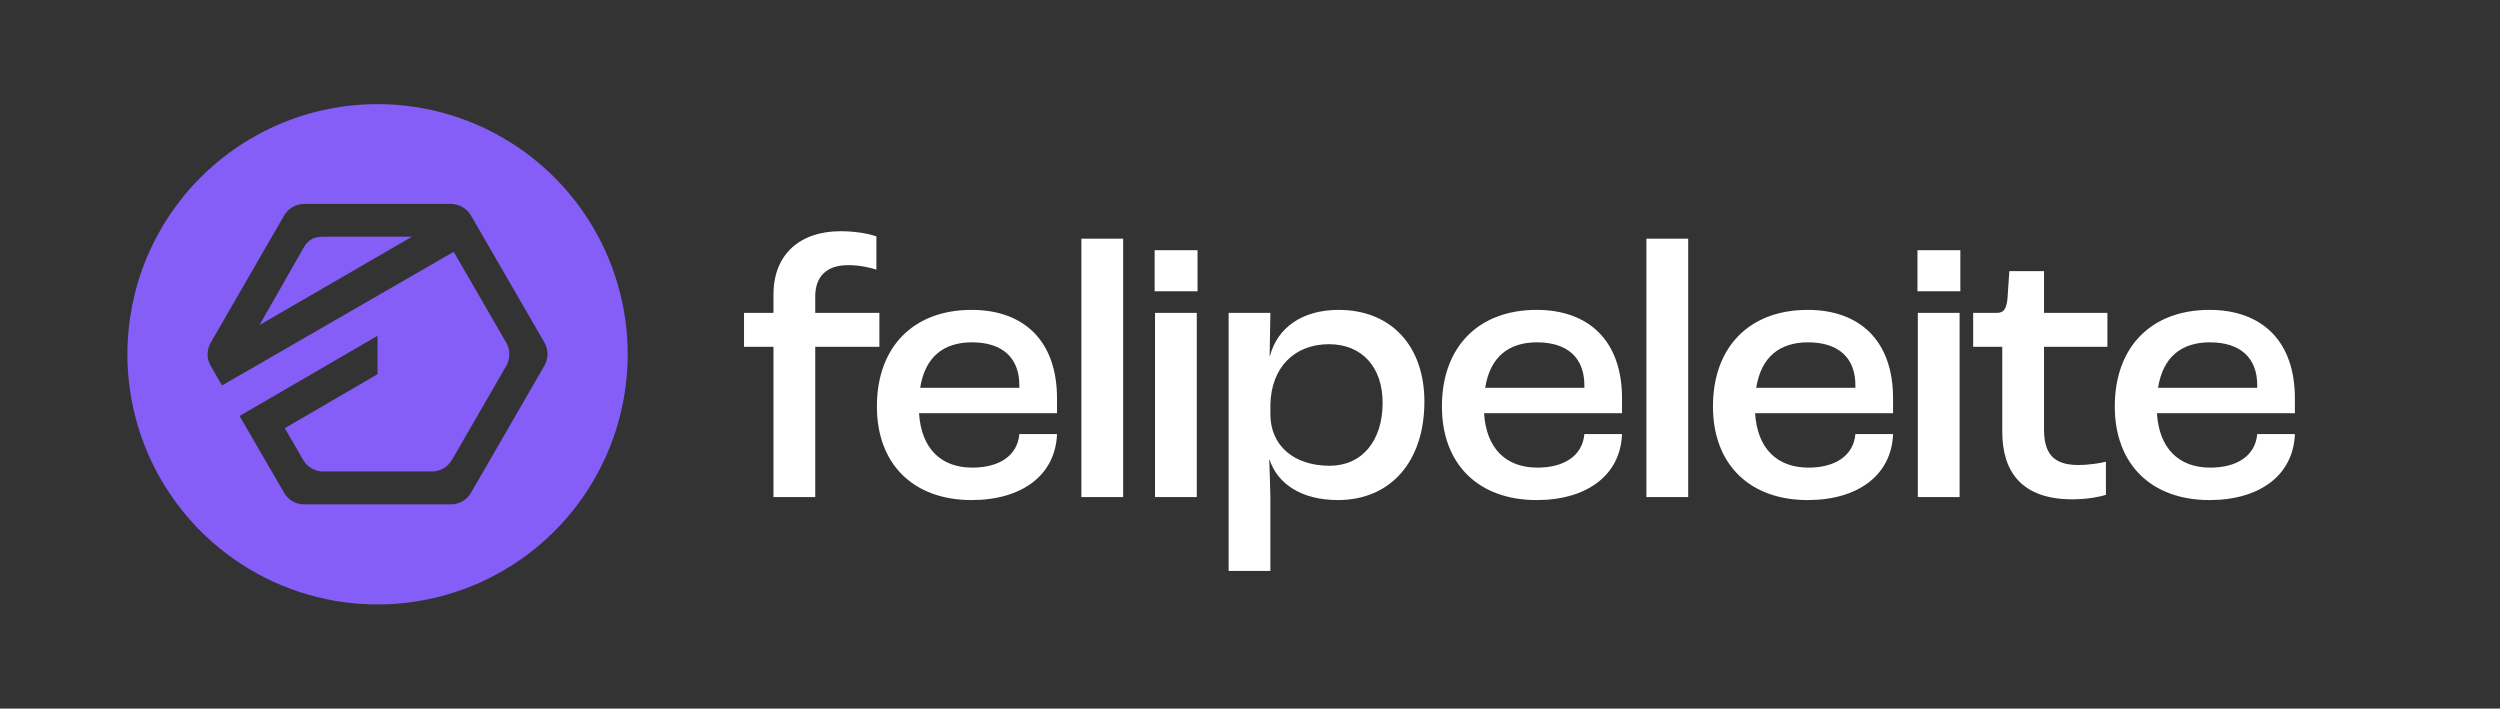 <svg width="314" height="89" viewBox="0 0 314 89" fill="none" xmlns="http://www.w3.org/2000/svg">
<rect x="0" y="0" width="314" height="89" fill="#333333" stroke="none"/>
<path fill-rule="evenodd" clip-rule="evenodd" d="M47.421 13.079C53.635 13.079 59.71 14.922 64.877 18.375C70.044 21.827 74.071 26.735 76.45 32.476C78.828 38.217 79.45 44.535 78.237 50.63C77.025 56.725 74.033 62.324 69.638 66.718C65.244 71.112 59.645 74.105 53.55 75.317C47.456 76.529 41.138 75.907 35.397 73.529C29.655 71.151 24.748 67.124 21.295 61.956C17.843 56.789 16 50.714 16 44.5C15.999 40.373 16.811 36.287 18.389 32.474C19.968 28.662 22.282 25.198 25.2 22.28C28.118 19.362 31.582 17.047 35.395 15.469C39.208 13.89 43.294 13.078 47.421 13.079V13.079ZM56.642 25.618H38.2C37.689 25.619 37.188 25.753 36.746 26.009C36.304 26.265 35.938 26.632 35.683 27.075L26.462 43.044C26.192 43.515 26.057 44.052 26.074 44.595C26.084 45.072 26.218 45.538 26.462 45.948L27.884 48.413L56.986 31.625L63.588 43.044C63.842 43.485 63.975 43.986 63.975 44.496C63.975 45.005 63.842 45.506 63.588 45.948L56.762 57.772C56.505 58.211 56.138 58.576 55.697 58.83C55.255 59.084 54.755 59.218 54.246 59.219H40.595C40.086 59.221 39.584 59.088 39.142 58.834C38.701 58.579 38.334 58.213 38.079 57.772L35.769 53.781L47.421 46.999V42.173L30.09 52.247L32.184 55.858L35.683 61.891C35.936 62.334 36.303 62.703 36.745 62.959C37.187 63.215 37.689 63.349 38.2 63.347H56.642C57.152 63.346 57.653 63.211 58.095 62.955C58.536 62.7 58.903 62.333 59.158 61.891L68.379 45.922C68.633 45.48 68.767 44.98 68.767 44.47C68.767 43.96 68.633 43.459 68.379 43.018L59.158 27.075C58.902 26.634 58.535 26.268 58.093 26.012C57.652 25.757 57.152 25.621 56.642 25.618V25.618ZM38.096 31.177C38.958 29.643 40.044 29.729 41.164 29.729H51.747L32.598 40.82L38.096 31.177Z" fill="#845EF7"/>
<path d="M97.149 62.433H102.394V43.559H110.45V39.297H102.394V37.236C102.394 34.707 103.846 33.302 106.516 33.302C108.108 33.302 109.326 33.63 110.075 33.864V29.696C109.326 29.415 107.64 29.04 105.579 29.04C100.568 29.04 97.149 31.85 97.149 37.002V39.297H93.449V43.559H97.149V62.433ZM132.759 50.022C132.759 42.81 128.591 38.922 122.034 38.922C114.728 38.922 110.138 43.559 110.138 51.052C110.138 58.312 114.728 62.808 122.034 62.808C128.357 62.808 132.572 59.67 132.759 54.518H128.029C127.795 57.235 125.5 58.733 122.128 58.733C118.194 58.733 115.712 56.345 115.431 51.895H132.759V50.022ZM128.029 48.711H115.571C116.18 44.87 118.475 42.997 122.081 42.997C125.875 42.997 128.029 44.917 128.029 48.383V48.711ZM135.824 62.433H141.069V29.977H135.824V62.433ZM145.024 36.581H150.41V31.429H145.024V36.581ZM145.071 62.433H150.316V39.297H145.071V62.433ZM154.316 71.706H159.561V62.62C159.561 61.684 159.468 59.295 159.421 57.75H159.468C160.451 60.747 163.449 62.808 168.038 62.808C174.689 62.808 178.904 57.937 178.904 50.444C178.904 43.465 174.736 38.922 168.132 38.922C163.542 38.922 160.451 41.17 159.514 44.683H159.468L159.561 39.297H154.316V71.706ZM167.008 58.499C162.512 58.499 159.561 55.97 159.561 52.036V50.818C159.655 46.182 162.559 43.231 166.914 43.231C171.083 43.231 173.658 46.135 173.658 50.584C173.658 55.408 171.036 58.499 167.008 58.499ZM203.726 50.022C203.726 42.81 199.558 38.922 193.001 38.922C185.695 38.922 181.105 43.559 181.105 51.052C181.105 58.312 185.695 62.808 193.001 62.808C199.324 62.808 203.539 59.67 203.726 54.518H198.996C198.762 57.235 196.467 58.733 193.095 58.733C189.161 58.733 186.678 56.345 186.397 51.895H203.726V50.022ZM198.996 48.711H186.538C187.147 44.87 189.442 42.997 193.048 42.997C196.841 42.997 198.996 44.917 198.996 48.383V48.711ZM206.79 62.433H212.036V29.977H206.79V62.433ZM237.769 50.022C237.769 42.81 233.6 38.922 227.044 38.922C219.738 38.922 215.148 43.559 215.148 51.052C215.148 58.312 219.738 62.808 227.044 62.808C233.366 62.808 237.581 59.67 237.769 54.518H233.038C232.804 57.235 230.509 58.733 227.137 58.733C223.203 58.733 220.721 56.345 220.44 51.895H237.769V50.022ZM233.038 48.711H220.581C221.189 44.87 223.484 42.997 227.091 42.997C230.884 42.997 233.038 44.917 233.038 48.383V48.711ZM240.833 36.581H246.219V31.429H240.833V36.581ZM240.88 62.433H246.125V39.297H240.88V62.433ZM260.288 62.714C262.208 62.714 263.801 62.386 264.503 62.152V57.984C263.847 58.171 262.349 58.405 261.037 58.405C257.853 58.405 256.729 56.907 256.729 53.909V43.559H264.69V39.297H256.729V34.052H252.373L252.139 37.517C251.998 38.829 251.67 39.297 250.781 39.297H247.83V43.559H251.483V54.19C251.483 59.295 253.965 62.714 260.288 62.714ZM288.238 50.022C288.238 42.81 284.07 38.922 277.513 38.922C270.207 38.922 265.617 43.559 265.617 51.052C265.617 58.312 270.207 62.808 277.513 62.808C283.836 62.808 288.051 59.67 288.238 54.518H283.508C283.274 57.235 280.979 58.733 277.607 58.733C273.673 58.733 271.191 56.345 270.91 51.895H288.238V50.022ZM283.508 48.711H271.05C271.659 44.87 273.954 42.997 277.56 42.997C281.354 42.997 283.508 44.917 283.508 48.383V48.711Z" fill="white"/>
</svg>
